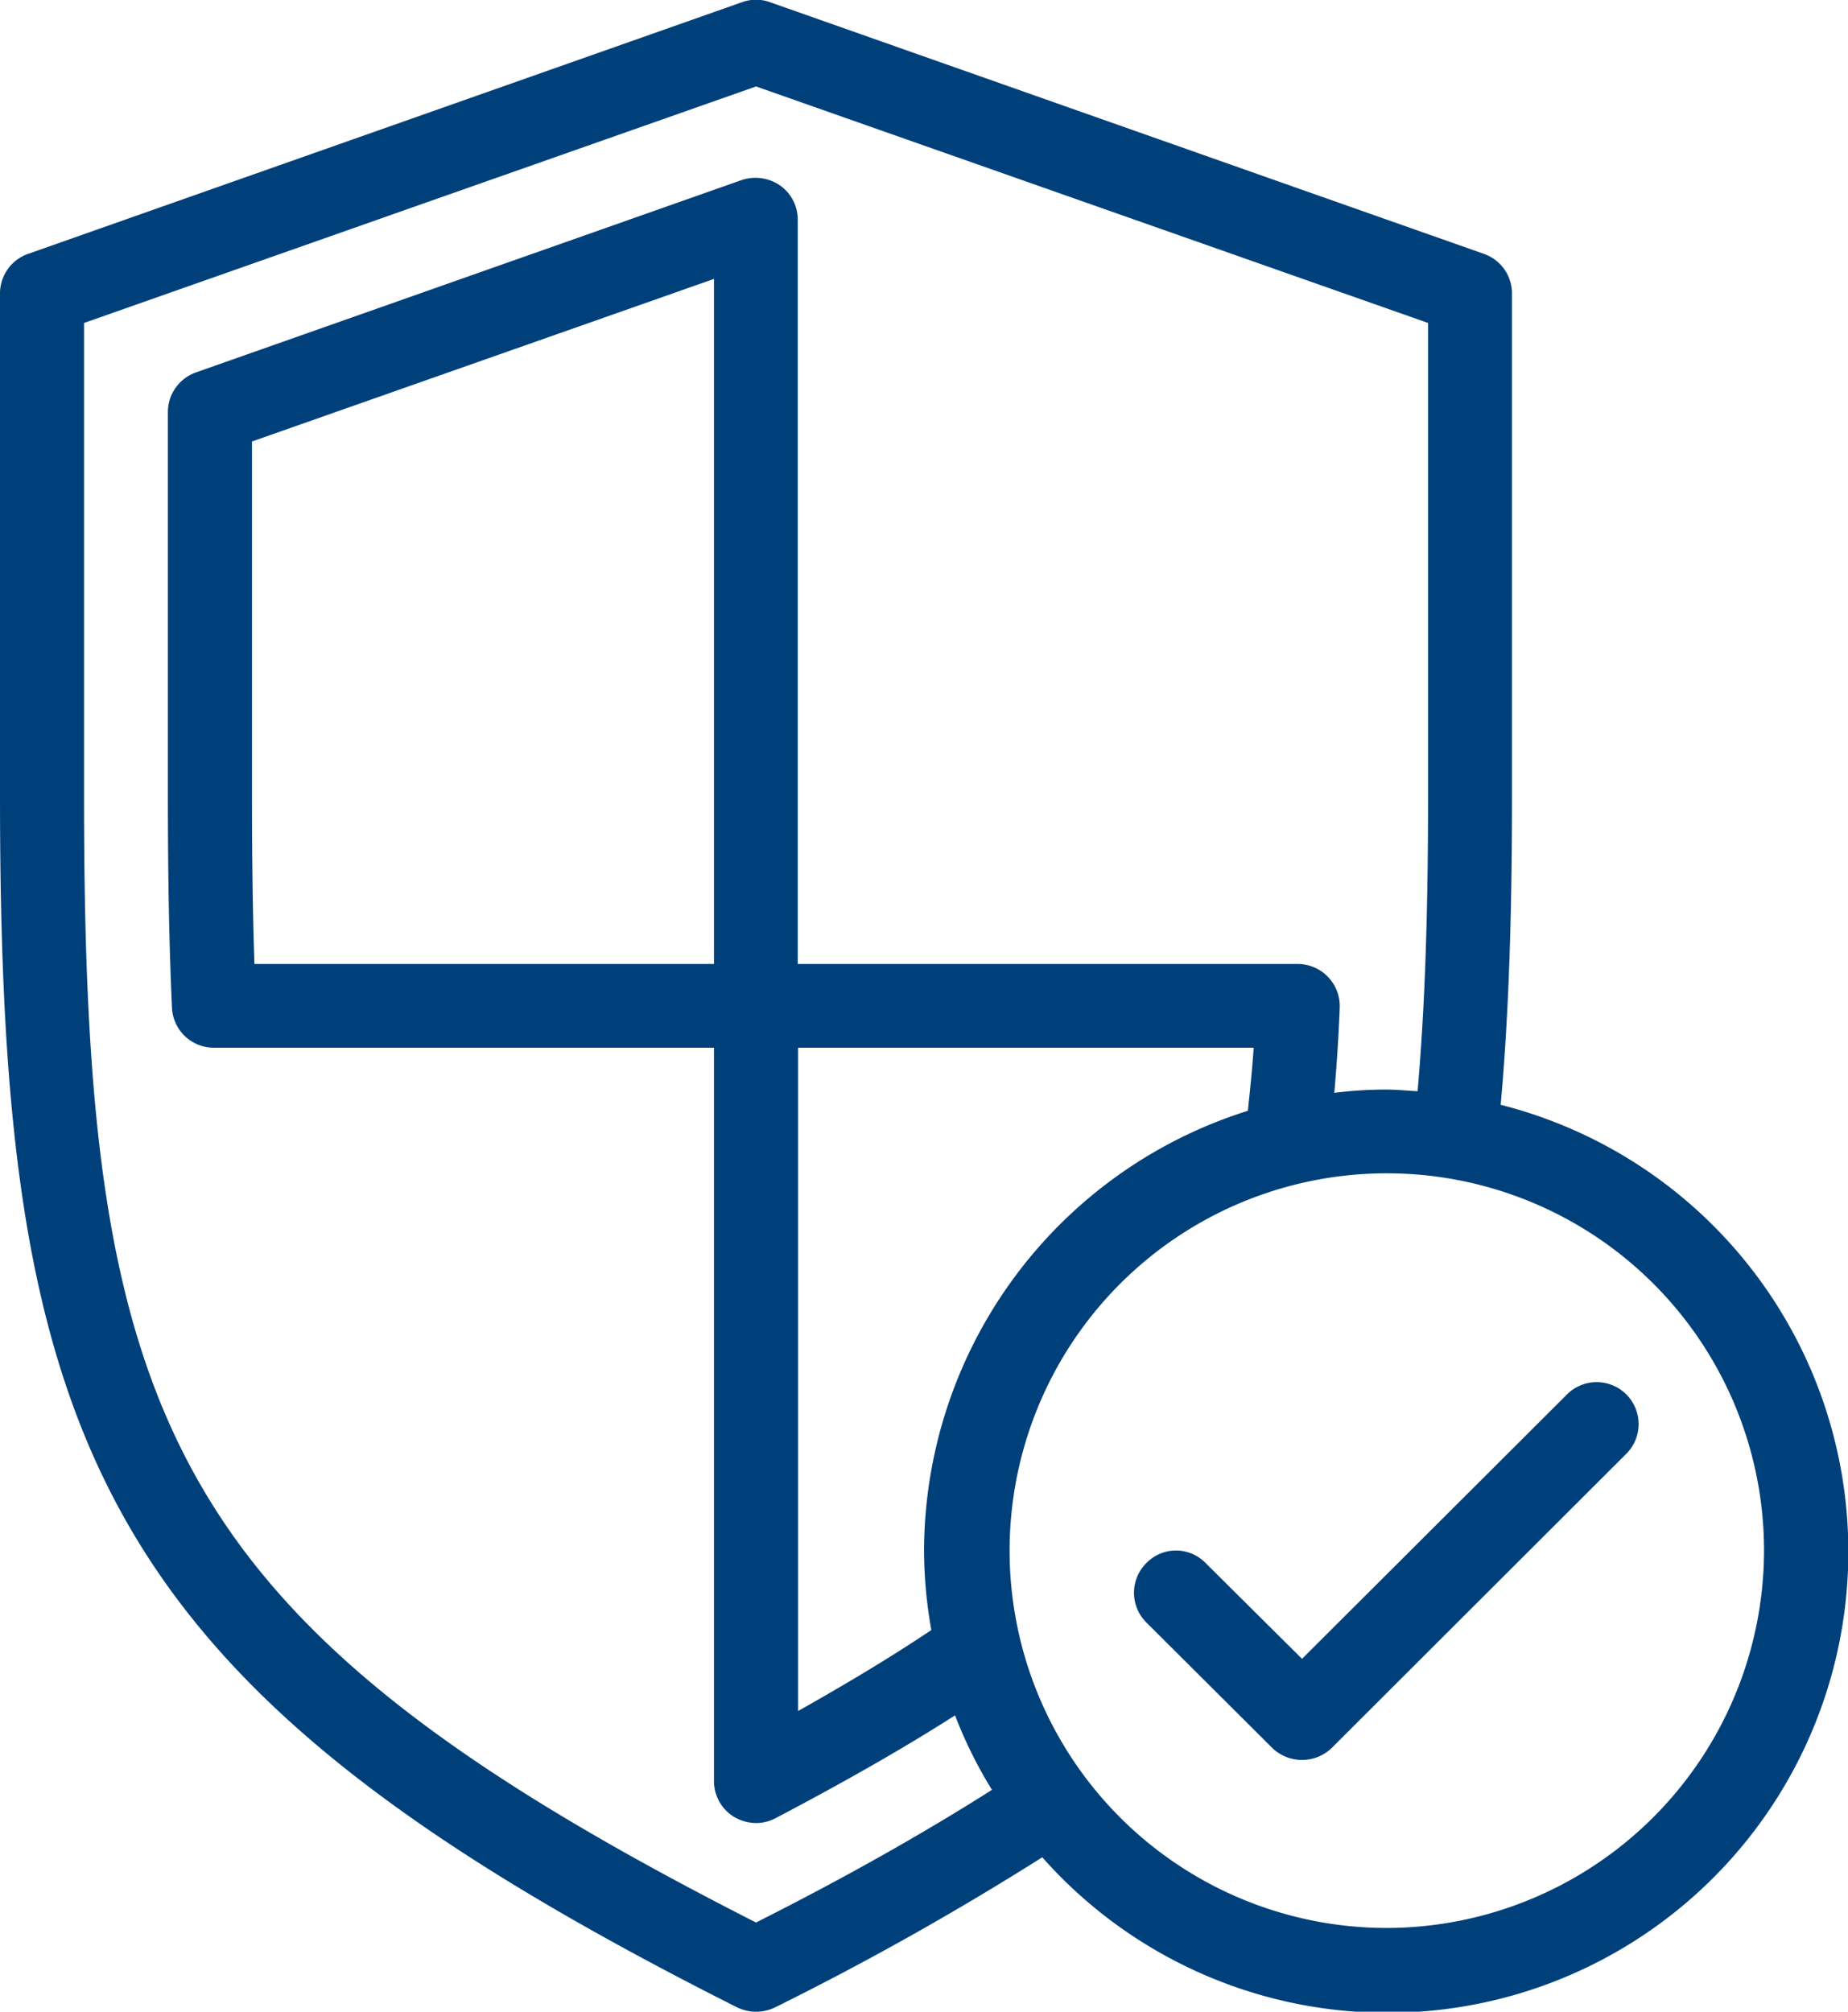 <svg xmlns="http://www.w3.org/2000/svg" width="34" height="37" viewBox="0 0 34 37">
<defs>
    <style>
      .cls-1 {
        fill: #00407a;
        fill-rule: evenodd;
      }
    </style>
  </defs>
  <path class="cls-1" d="M404.61,2539.32c0.14-1.56.208-3.33,0.208-5.67v-9.26a0.771,0.771,0,0,0-.515-0.72l-13.137-4.63a0.756,0.756,0,0,0-.514,0l-13.137,4.63a0.771,0.771,0,0,0-.515.72v9.26c0,11.97,1.779,16.34,13.561,22.27a0.8,0.8,0,0,0,.7,0,54.2,54.2,0,0,0,4.915-2.76A8.48,8.48,0,1,0,404.61,2539.32Zm-13.7,15.04c-10.9-5.54-12.364-9.25-12.364-20.71v-8.71l12.364-4.35,12.364,4.35v8.71c0,2.24-.063,3.94-0.193,5.42-0.192-.01-0.384-0.03-0.58-0.03a7.5,7.5,0,0,0-.952.06c0.043-.5.079-1.02,0.1-1.57a0.775,0.775,0,0,0-.772-0.8h-9.2v-13.69a0.766,0.766,0,0,0-.327-0.63,0.8,0.8,0,0,0-.7-0.1l-10.046,3.54a0.774,0.774,0,0,0-.515.73v7.07c0,1.43.021,2.71,0.075,3.88a0.77,0.77,0,0,0,.772.74h9.2v13.49a0.771,0.771,0,0,0,.374.66,0.812,0.812,0,0,0,.4.11,0.769,0.769,0,0,0,.361-0.09c1.274-.67,2.362-1.29,3.3-1.89a8.24,8.24,0,0,0,.679,1.37C394.036,2552.69,392.616,2553.5,390.909,2554.36Zm3.226-5.38c-0.716.48-1.512,0.96-2.453,1.49v-12.2h8.382c-0.027.41-.067,0.78-0.106,1.16a8.5,8.5,0,0,0-5.958,8.09A8.4,8.4,0,0,0,394.135,2548.98Zm-4-24.85v12.6h-8.455c-0.032-.95-0.045-1.97-0.045-3.08v-6.53Zm12.364,30.33a6.94,6.94,0,1,1,6.955-6.94A6.953,6.953,0,0,1,402.5,2554.46Zm3.317-9.8-4.862,4.85-1.772-1.76a0.759,0.759,0,0,0-1.093,0,0.769,0.769,0,0,0,0,1.09l2.318,2.31a0.789,0.789,0,0,0,1.093,0l5.409-5.4A0.772,0.772,0,1,0,405.817,2544.66Z" transform="translate(-377 -2519)"/>
</svg>
